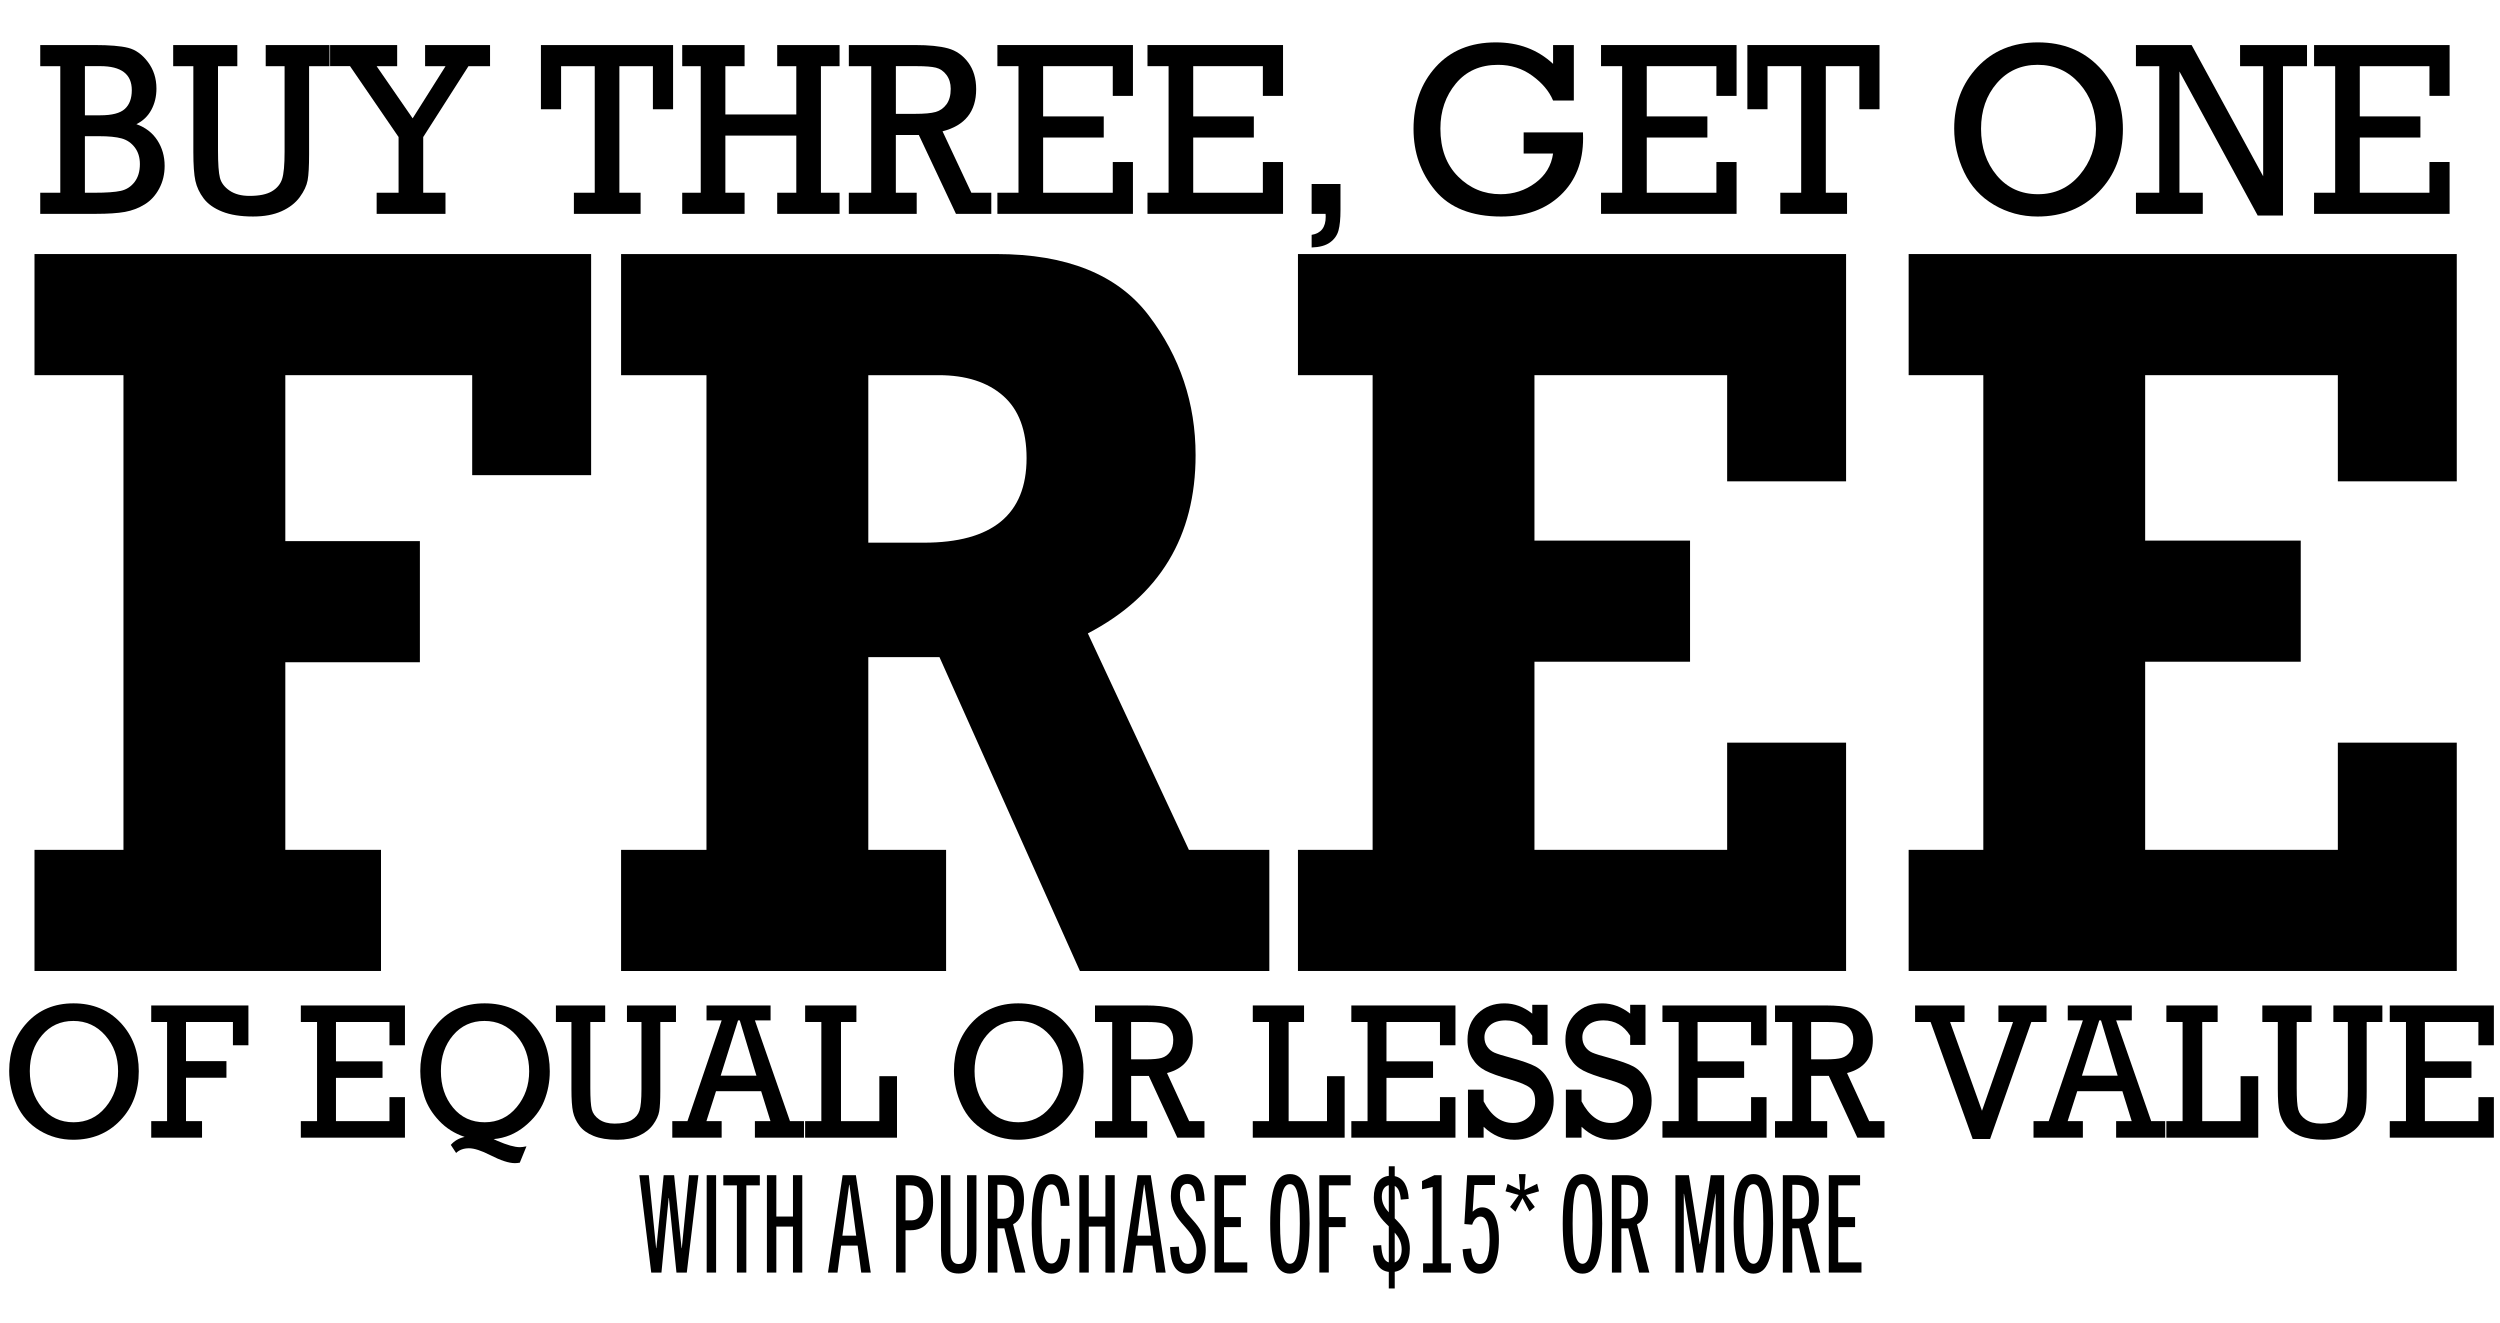 <?xml version="1.0" encoding="utf-8"?>
<!-- Generator: Adobe Illustrator 29.5.1, SVG Export Plug-In . SVG Version: 9.03 Build 0)  -->
<svg version="1.1" id="Layer_1" xmlns="http://www.w3.org/2000/svg" xmlns:xlink="http://www.w3.org/1999/xlink" x="0px" y="0px"
	 viewBox="0 0 1650 873" style="enable-background:new 0 0 1650 873;" xml:space="preserve">
<g>
	<path d="M22.77,640.85v-79.94h58.72v-313.3H22.77v-79.94h367.37V313.6h-78.49v-65.99H188.31v109.53h88.82v79.94h-88.82v123.82
		h63.15v79.94H22.77z"/>
	<path d="M837.76,560.91v79.94H712.73l-92.68-207.16h-46.97v127.22h51.34v79.94H409.91v-79.94h56.36v-313.3h-56.36v-79.94h247.57
		c46.62,0,80.21,13.55,100.77,40.65c20.55,27.1,30.84,57.78,30.84,92.02c0,53.75-23.71,92.98-71.11,117.7l66.69,142.87H837.76z
		 M573.08,358.17h36.59c45.24,0,67.87-18.59,67.87-55.79c0-18.37-5.16-32.09-15.49-41.16c-10.33-9.07-24.54-13.61-42.64-13.61
		h-46.33V358.17z"/>
	<path d="M856.65,640.85v-79.94h49.28v-313.3h-49.28v-79.94h361.76v150.01h-78.49v-70.07h-127.18v109.19h102.69v79.94h-102.69
		v124.16h127.18v-70.75h78.49v150.69H856.65z"/>
	<path d="M1259.71,640.85v-79.94h49.28v-313.3h-49.28v-79.94h361.76v150.01h-78.49v-70.07h-127.18v109.19h102.69v79.94h-102.69
		v124.16h127.18v-70.75h78.49v150.69H1259.71z"/>
</g>
<g>
	<path d="M39.79,127.21V43.67H26.56V29.73h35.83c9.85,0,17.24,0.61,22.17,1.84c4.93,1.23,9.27,4.34,13.04,9.33
		c3.77,4.99,5.65,10.85,5.65,17.58c0,5.18-1.12,9.85-3.37,14.02c-2.24,4.17-5.53,7.32-9.87,9.45c5.98,2.14,10.59,5.67,13.81,10.61
		c3.22,4.94,4.84,10.59,4.84,16.94c0,5.5-1.2,10.49-3.6,14.98c-2.4,4.49-5.58,7.96-9.56,10.41c-3.97,2.46-8.32,4.11-13.04,4.97
		c-4.72,0.85-11.16,1.28-19.31,1.28h-36.6v-13.94H39.79z M56.04,76.1h10.14c7.74,0,13.14-1.4,16.21-4.21
		c3.07-2.8,4.6-6.93,4.6-12.38c0-10.57-6.94-15.86-20.82-15.86H56.04V76.1z M56.04,127.21h6.11c8,0,13.85-0.41,17.57-1.24
		c3.71-0.83,6.75-2.78,9.09-5.85c2.35-3.07,3.52-7.01,3.52-11.81c0-4.38-1.12-8.05-3.37-11.01c-2.24-2.96-5.13-4.94-8.67-5.93
		c-3.53-0.99-8.53-1.48-14.97-1.48h-9.29V127.21z"/>
	<path d="M143.88,43.67v55.75c0,8.65,0.43,14.63,1.28,17.94c0.85,3.31,2.98,6.13,6.38,8.45c3.4,2.32,7.79,3.48,13.16,3.48
		c6.4,0,11.3-1,14.7-3c3.4-2,5.66-4.7,6.77-8.09c1.11-3.39,1.66-9.38,1.66-17.98V43.67h-12.46V29.73h42.1v13.94h-13.47v58.23
		c0,7.85-0.32,13.55-0.97,17.1c-0.65,3.55-2.39,7.26-5.22,11.13c-2.84,3.87-6.84,6.97-12,9.29c-5.16,2.32-11.43,3.48-18.81,3.48
		c-8.15,0-14.94-1.08-20.35-3.24c-5.42-2.16-9.49-5.06-12.23-8.69c-2.74-3.63-4.55-7.5-5.46-11.61c-0.9-4.11-1.35-10.49-1.35-19.14
		V43.67h-13.31V29.73h42.33v13.94H143.88z"/>
	<path d="M263.06,127.21V90.44l-32.04-46.78h-13.16V29.73h44.27v13.94h-13.56l23.78,34.44l21.72-34.44h-13.51V29.73h42.87v13.94
		h-14.24l-29.87,46.78v36.77h14.7v13.94h-45.43v-13.94H263.06z"/>
	<path d="M392.53,127.21V43.67h-22.21V72.1h-13.31V29.73h87.22V72.1h-13.31V43.67h-22.13v83.54h14.01v13.94h-44.03v-13.94H392.53z"
		/>
	<path d="M462.49,127.21V43.67h-12.23V29.73h41.17v13.94h-12.69v31.88h46.82V43.67h-12.61V29.73h41.17v13.94h-12.31v83.54h12.31
		v13.94h-41.17v-13.94h12.61V89.48h-46.82v37.73h12.69v13.94h-41.17v-13.94H462.49z"/>
	<path d="M575.01,127.21V43.67h-14.78V29.73h43.72c9.13,0,16.38,0.73,21.75,2.2c5.36,1.47,9.8,4.57,13.31,9.29
		c3.51,4.73,5.26,10.61,5.26,17.66c0,14.74-7.4,24-22.19,27.79l19.02,40.54h13.16v13.94h-23.32l-24.51-52.06h-15.17v38.13h13.77
		v13.94h-44.81v-13.94H575.01z M591.26,75.14h12.69c6.14,0,10.67-0.41,13.58-1.24c2.91-0.83,5.3-2.51,7.16-5.05
		c1.86-2.54,2.79-5.94,2.79-10.21c0-3.63-0.94-6.7-2.82-9.21c-1.88-2.51-4.21-4.1-6.96-4.77c-2.76-0.67-6.98-1-12.65-1h-13.77V75.14
		z"/>
	<path d="M672.21,127.21V43.67h-13.93V29.73h89.46v33.56h-13.31V43.67h-45.97v33.16h40.01v13.94h-40.01v36.44h45.97v-20.27h13.31
		v34.2h-89.46v-13.94H672.21z"/>
	<path d="M771.27,127.21V43.67h-13.93V29.73h89.46v33.56h-13.31V43.67h-45.97v33.16h40.01v13.94h-40.01v36.44h45.97v-20.27h13.31
		v34.2h-89.46v-13.94H771.27z"/>
	<path d="M865.68,141.15v-19.7h19.04v17.14c0,5.82-0.44,10.33-1.32,13.54c-0.88,3.2-2.75,5.83-5.61,7.89
		c-2.86,2.06-6.9,3.16-12.11,3.32V155c6.19-0.96,9.29-4.94,9.29-11.93c0-0.43-0.03-1.07-0.08-1.92H865.68z"/>
	<path d="M1005.6,87.4h39.16c0.05,1.44,0.08,2.72,0.08,3.84c0,15.65-4.95,28.17-14.86,37.57c-9.91,9.4-22.98,14.1-39.24,14.1
		c-19.45,0-33.95-5.73-43.49-17.18c-9.55-11.45-14.32-25-14.32-40.65c0-16.39,4.88-30.01,14.63-40.85
		c9.75-10.84,22.98-16.26,39.7-16.26c15.01,0,27.6,4.73,37.77,14.18V29.73h13.7v36.61h-13.7c-2.58-6.14-7.16-11.6-13.74-16.38
		c-6.58-4.78-14.1-7.17-22.56-7.17c-11.76,0-21.05,4.11-27.86,12.34c-6.81,8.22-10.21,18.13-10.21,29.72
		c0,13.3,3.88,23.84,11.65,31.64c7.76,7.8,17.12,11.69,28.05,11.69c8.56,0,16.2-2.47,22.91-7.41c6.71-4.94,10.63-11.41,11.76-19.42
		h-19.42V87.4z"/>
	<path d="M1070.61,127.21V43.67h-13.93V29.73h89.46v33.56h-13.31V43.67h-45.97v33.16h40.01v13.94h-40.01v36.44h45.97v-20.27h13.31
		v34.2h-89.46v-13.94H1070.61z"/>
	<path d="M1188.78,127.21V43.67h-22.21V72.1h-13.31V29.73h87.22V72.1h-13.31V43.67h-22.13v83.54h14.01v13.94H1175v-13.94H1188.78z"
		/>
	<path d="M1289.77,84.92c0-16.18,5.11-29.72,15.32-40.61c10.21-10.89,23.53-16.34,39.93-16.34c16.56,0,30.05,5.45,40.47,16.34
		c10.42,10.89,15.63,24.54,15.63,40.93c0,16.71-5.3,30.5-15.9,41.37c-10.6,10.87-24.08,16.3-40.44,16.3c-10.42,0-20-2.58-28.75-7.73
		c-8.75-5.15-15.31-12.34-19.7-21.55C1291.96,104.42,1289.77,94.85,1289.77,84.92z M1307.49,85c0,12.23,3.46,22.48,10.37,30.76
		c6.91,8.28,15.99,12.42,27.24,12.42c11.14,0,20.3-4.23,27.47-12.7c7.17-8.46,10.76-18.57,10.76-30.32
		c0-11.85-3.65-21.88-10.95-30.08c-7.3-8.2-16.47-12.3-27.51-12.3c-10.99,0-19.97,4.03-26.93,12.1
		C1310.97,62.94,1307.49,72.98,1307.49,85z"/>
	<path d="M1425.12,127.21V43.67h-15.4V29.73h36.75l47.22,86.61V43.67h-15.25V29.73h44.19v13.94h-15.86v98.6h-16.68l-51.65-95.1
		v80.04h15.4v13.94h-44.11v-13.94H1425.12z"/>
	<path d="M1541.21,127.21V43.67h-13.93V29.73h89.46v33.56h-13.31V43.67h-45.97v33.16h40.01v13.94h-40.01v36.44h45.97v-20.27h13.31
		v34.2h-89.46v-13.94H1541.21z"/>
</g>
<g>
	<path d="M6.06,706.82c0-12.67,3.92-23.28,11.77-31.81s18.07-12.8,30.67-12.8c12.72,0,23.08,4.27,31.09,12.8
		c8,8.53,12.01,19.22,12.01,32.06c0,13.09-4.07,23.89-12.22,32.4c-8.14,8.51-18.5,12.77-31.06,12.77c-8.01,0-15.37-2.02-22.08-6.05
		c-6.72-4.04-11.76-9.66-15.13-16.88C7.75,722.1,6.06,714.6,6.06,706.82z M19.68,706.89c0,9.58,2.65,17.61,7.97,24.09
		c5.31,6.48,12.29,9.72,20.93,9.72c8.56,0,15.59-3.31,21.1-9.94c5.51-6.63,8.26-14.54,8.26-23.75c0-9.29-2.8-17.14-8.41-23.56
		c-5.61-6.42-12.65-9.63-21.13-9.63c-8.44,0-15.34,3.16-20.69,9.47C22.35,689.61,19.68,697.47,19.68,706.89z"/>
	<path d="M110.27,739.95v-65.44H99.81V663.6h64.14v26.29h-10.22v-15.37h-30.97v25.85h26.69v10.92h-26.69v28.67h10.58v10.92H99.81
		v-10.92H110.27z"/>
	<path d="M209.25,739.95v-65.44h-10.7V663.6h68.72v26.29h-10.22v-15.37h-35.31v25.97h30.73v10.92h-30.73v28.55h35.31v-15.87h10.22
		v26.79h-68.72v-10.92H209.25z"/>
	<path d="M325.77,751.81l2.44,1.13c6.46,2.8,11.43,4.2,14.92,4.2c1.11,0,2.56-0.19,4.34-0.56l-4.4,10.79
		c-1.19,0.21-2.28,0.31-3.27,0.31c-3.92,0-9.33-1.76-16.23-5.29c-5.94-3.02-10.62-4.53-14.03-4.53c-3.53,0-6.36,1.03-8.5,3.1
		l-3.51-5.33c2.34-2.68,5.39-4.43,9.15-5.27c-6.66-2.22-12.3-5.78-16.91-10.7c-4.62-4.91-7.84-10.2-9.66-15.87
		c-1.82-5.67-2.73-11.3-2.73-16.91c0-12.34,3.86-22.87,11.59-31.59s18.01-13.08,30.85-13.08c12.84,0,23.22,4.25,31.15,12.74
		c7.93,8.49,11.89,19.2,11.89,32.12c0,6.86-1.25,13.39-3.75,19.61s-6.78,11.79-12.84,16.72
		C340.21,748.33,333.38,751.14,325.77,751.81z M290.99,706.89c0,9.58,2.65,17.61,7.97,24.09c5.31,6.48,12.29,9.72,20.93,9.72
		c8.56,0,15.59-3.31,21.1-9.94c5.51-6.63,8.26-14.54,8.26-23.75c0-9.29-2.8-17.14-8.41-23.56c-5.61-6.42-12.65-9.63-21.13-9.63
		c-8.44,0-15.34,3.16-20.69,9.47C293.67,689.61,290.99,697.47,290.99,706.89z"/>
	<path d="M389.61,674.51v43.67c0,6.78,0.33,11.46,0.98,14.05c0.65,2.59,2.29,4.8,4.9,6.62s5.98,2.73,10.11,2.73
		c4.91,0,8.68-0.78,11.29-2.35s4.35-3.68,5.2-6.34c0.85-2.66,1.28-7.35,1.28-14.08v-44.29h-9.57V663.6h32.34v10.92H435.8v45.61
		c0,6.15-0.25,10.61-0.74,13.39c-0.5,2.78-1.83,5.69-4.01,8.72c-2.18,3.03-5.25,5.46-9.21,7.28c-3.96,1.82-8.78,2.73-14.45,2.73
		c-6.26,0-11.47-0.85-15.63-2.54c-4.16-1.69-7.29-3.96-9.39-6.81c-2.1-2.84-3.5-5.88-4.19-9.1c-0.69-3.22-1.04-8.22-1.04-15v-44.29
		H366.9V663.6h32.52v10.92H389.61z"/>
	<path d="M502.36,720.19h-29.79l-6.33,19.76h10.05v10.92h-32.58v-10.92h10.01l22.58-66.5h-9.99v-9.85h42.27v9.85h-10.34l23.14,66.5
		h9.25v10.92h-32.4v-10.92h10.28L502.36,720.19z M499.24,709.96l-11-36.51h-1.13l-11.46,36.51H499.24z"/>
	<path d="M542.09,739.95v-65.44h-10.7V663.6h33.83v10.92h-10.17v65.44h25.32v-29.68h11.65v40.59h-60.64v-10.92H542.09z"/>
	<path d="M629.6,706.82c0-12.67,3.92-23.28,11.77-31.81s18.07-12.8,30.67-12.8c12.72,0,23.08,4.27,31.09,12.8
		c8,8.53,12.01,19.22,12.01,32.06c0,13.09-4.07,23.89-12.22,32.4c-8.14,8.51-18.5,12.77-31.06,12.77c-8.01,0-15.37-2.02-22.08-6.05
		c-6.72-4.04-11.76-9.66-15.13-16.88C631.28,722.1,629.6,714.6,629.6,706.82z M643.21,706.89c0,9.58,2.65,17.61,7.97,24.09
		c5.31,6.48,12.29,9.72,20.93,9.72c8.56,0,15.59-3.31,21.1-9.94c5.51-6.63,8.26-14.54,8.26-23.75c0-9.29-2.8-17.14-8.41-23.56
		c-5.61-6.42-12.65-9.63-21.13-9.63c-8.44,0-15.34,3.16-20.69,9.47C645.89,689.61,643.21,697.47,643.21,706.89z"/>
	<path d="M734.05,739.95v-65.44h-11.35V663.6h33.59c7.01,0,12.58,0.58,16.7,1.73c4.12,1.15,7.53,3.58,10.23,7.28
		c2.69,3.7,4.04,8.31,4.04,13.83c0,11.54-5.68,18.8-17.04,21.77l14.61,31.75h10.11v10.92h-17.91l-18.83-40.78h-11.65v29.86h10.58
		v10.92h-34.42v-10.92H734.05z M746.53,699.17h9.75c4.72,0,8.19-0.32,10.43-0.97c2.24-0.65,4.07-1.97,5.5-3.95s2.14-4.65,2.14-8
		c0-2.84-0.72-5.25-2.17-7.21c-1.45-1.96-3.23-3.21-5.35-3.73c-2.12-0.52-5.36-0.78-9.72-0.78h-10.58V699.17z"/>
	<path d="M837.54,739.95v-65.44h-10.7V663.6h33.83v10.92H850.5v65.44h25.32v-29.68h11.65v40.59h-60.64v-10.92H837.54z"/>
	<path d="M902.58,739.95v-65.44h-10.7V663.6h68.72v26.29h-10.22v-15.37h-35.31v25.97h30.73v10.92h-30.73v28.55h35.31v-15.87h10.22
		v26.79h-68.72v-10.92H902.58z"/>
	<path d="M968.86,750.87v-31.68h10.34v7.72c4.95,9.5,11.43,14.24,19.44,14.24c4.08,0,7.53-1.32,10.34-3.95
		c2.81-2.64,4.22-6.09,4.22-10.35c0-4.14-1.15-7.12-3.45-8.94c-2.3-1.82-6.64-3.63-13.02-5.43c-7.41-2.09-12.9-4.07-16.47-5.93
		c-3.57-1.86-6.41-4.52-8.53-7.97c-2.12-3.45-3.18-7.54-3.18-12.26c0-7.32,2.31-13.17,6.92-17.54c4.62-4.37,10.41-6.56,17.39-6.56
		c6.62,0,12.76,2.26,18.43,6.78v-5.83h10.11v26.48h-10.11v-6.09c-4.24-6.73-10.09-10.1-17.54-10.1c-4.52,0-7.99,1.1-10.4,3.29
		c-2.42,2.2-3.63,4.82-3.63,7.87c0,2.34,0.61,4.4,1.84,6.18c1.23,1.78,2.79,3.08,4.7,3.92c1.9,0.84,5.65,2.01,11.24,3.51
		c7.29,2,12.58,3.87,15.87,5.61c3.29,1.74,6.12,4.63,8.5,8.69c2.38,4.06,3.57,8.72,3.57,13.99c0,7.45-2.49,13.6-7.46,18.45
		c-4.97,4.85-11.13,7.28-18.46,7.28c-7.53,0-14.31-2.86-20.33-8.59v7.21H968.86z"/>
	<path d="M1033.48,750.87v-31.68h10.34v7.72c4.95,9.5,11.43,14.24,19.44,14.24c4.08,0,7.53-1.32,10.34-3.95
		c2.81-2.64,4.22-6.09,4.22-10.35c0-4.14-1.15-7.12-3.45-8.94c-2.3-1.82-6.64-3.63-13.02-5.43c-7.41-2.09-12.9-4.07-16.47-5.93
		c-3.57-1.86-6.41-4.52-8.53-7.97c-2.12-3.45-3.18-7.54-3.18-12.26c0-7.32,2.31-13.17,6.92-17.54c4.62-4.37,10.41-6.56,17.39-6.56
		c6.62,0,12.76,2.26,18.43,6.78v-5.83h10.11v26.48h-10.11v-6.09c-4.24-6.73-10.09-10.1-17.54-10.1c-4.52,0-7.99,1.1-10.4,3.29
		c-2.42,2.2-3.63,4.82-3.63,7.87c0,2.34,0.61,4.4,1.84,6.18c1.23,1.78,2.79,3.08,4.7,3.92c1.9,0.84,5.65,2.01,11.24,3.51
		c7.29,2,12.58,3.87,15.87,5.61c3.29,1.74,6.12,4.63,8.5,8.69c2.38,4.06,3.57,8.72,3.57,13.99c0,7.45-2.49,13.6-7.46,18.45
		c-4.97,4.85-11.13,7.28-18.46,7.28c-7.53,0-14.31-2.86-20.33-8.59v7.21H1033.48z"/>
	<path d="M1107.91,739.95v-65.44h-10.7V663.6h68.72v26.29h-10.22v-15.37h-35.31v25.97h30.73v10.92h-30.73v28.55h35.31v-15.87h10.22
		v26.79h-68.72v-10.92H1107.91z"/>
	<path d="M1182.87,739.95v-65.44h-11.35V663.6h33.59c7.01,0,12.58,0.58,16.71,1.73c4.12,1.15,7.53,3.58,10.22,7.28
		c2.69,3.7,4.04,8.31,4.04,13.83c0,11.54-5.68,18.8-17.04,21.77l14.61,31.75h10.11v10.92h-17.91L1207,710.08h-11.65v29.86h10.58
		v10.92h-34.42v-10.92H1182.87z M1195.35,699.17h9.75c4.72,0,8.19-0.32,10.43-0.97s4.07-1.97,5.5-3.95s2.14-4.65,2.14-8
		c0-2.84-0.72-5.25-2.17-7.21c-1.45-1.96-3.23-3.21-5.35-3.73c-2.12-0.52-5.36-0.78-9.72-0.78h-10.58V699.17z"/>
	<path d="M1301.97,751.74l-27.78-77.23h-10.23V663.6h32.64v10.92h-9.55l21.06,58.6l20.5-58.6h-9.65V663.6h31.75v10.92h-10.04
		l-27.21,77.23H1301.97z"/>
	<path d="M1400.77,720.19h-29.79l-6.33,19.76h10.05v10.92h-32.58v-10.92h10.01l22.58-66.5h-9.99v-9.85h42.27v9.85h-10.34l23.14,66.5
		h9.25v10.92h-32.4v-10.92h10.28L1400.77,720.19z M1397.66,709.96l-11-36.51h-1.13l-11.46,36.51H1397.66z"/>
	<path d="M1440.51,739.95v-65.44h-10.7V663.6h33.83v10.92h-10.17v65.44h25.32v-29.68h11.65v40.59h-60.64v-10.92H1440.51z"/>
	<path d="M1515.83,674.51v43.67c0,6.78,0.33,11.46,0.98,14.05c0.65,2.59,2.29,4.8,4.9,6.62c2.62,1.82,5.98,2.73,10.11,2.73
		c4.91,0,8.68-0.78,11.29-2.35s4.35-3.68,5.2-6.34c0.85-2.66,1.28-7.35,1.28-14.08v-44.29h-9.57V663.6h32.34v10.92h-10.34v45.61
		c0,6.15-0.25,10.61-0.74,13.39c-0.5,2.78-1.83,5.69-4.01,8.72c-2.18,3.03-5.25,5.46-9.21,7.28c-3.96,1.82-8.78,2.73-14.45,2.73
		c-6.26,0-11.47-0.85-15.63-2.54c-4.16-1.69-7.29-3.96-9.39-6.81c-2.1-2.84-3.5-5.88-4.19-9.1s-1.04-8.22-1.04-15v-44.29h-10.22
		V663.6h32.52v10.92H1515.83z"/>
	<path d="M1587.94,739.95v-65.44h-10.7V663.6h68.72v26.29h-10.22v-15.37h-35.31v25.97h30.73v10.92h-30.73v28.55h35.31v-15.87h10.22
		v26.79h-68.72v-10.92H1587.94z"/>
</g>
<g>
	<path d="M446.46,839.9l-4.99-49.24h-0.15l-4.76,49.24h-6.75l-7.83-64.28h6.22l4.84,48.16h0.15l4.83-48.16h6.91l4.91,48.16h0.15
		l4.76-48.16h6.22l-7.68,64.28H446.46z"/>
	<path d="M466.41,839.9v-64.28h6.22v64.28H466.41z"/>
	<path d="M486.36,839.9v-57.56h-8.98v-6.71h24.1v6.71h-8.9v57.56H486.36z"/>
	<path d="M523.36,839.9v-30.35h-10.98v30.35h-6.22v-64.28h6.22v27.3h10.98v-27.3h6.14v64.28H523.36z"/>
	<path d="M568.41,839.9l-2.38-17.82h-10.9l-2.38,17.82h-6.29l9.67-64.28h8.75l9.82,64.28H568.41z M555.97,815.55h9.13l-4.45-33.57
		h-0.23L555.97,815.55z"/>
	<path d="M591.43,839.9v-64.28h9.21c10.05,0,15.2,5.55,15.2,17.9s-5.68,18.44-14.74,18.44h-3.45v27.93H591.43z M601.41,805.43
		c5.99,0,7.98-5.19,7.98-11.82c0-8.42-2.84-11.28-8.44-11.28h-3.3v23.1H601.41z"/>
	<path d="M638.24,775.62h6.22v49.33c0,10.74-3.84,15.58-11.74,15.58s-11.67-4.83-11.67-15.58v-49.33h6.22v50.13
		c0,6.27,2,8.5,5.45,8.5c3.53,0,5.53-2.24,5.53-8.5V775.62z"/>
	<path d="M670.02,839.9l-7.14-29.18h-4.6v29.18h-6.22v-64.28h9.13c9.9,0,14.66,4.83,14.66,16.47c0,8.33-2.69,13.7-7.21,15.94
		l8.14,31.87H670.02z M662.26,804.36c4.6,0,7.14-3.04,7.14-11.64c0-8.42-2.76-10.74-8.67-10.74h-2.46v22.38H662.26z"/>
	<path d="M706.16,817.61c-0.38,14.5-3.76,23.01-12.28,23.01c-9.82,0-12.97-11.19-12.97-33.03c0-19.87,2.76-32.68,12.97-32.68
		c8.37,0,11.67,8.15,11.97,20.95h-5.83c-0.46-9.49-2.3-14.14-6.06-14.14c-4.91,0-6.52,7.61-6.52,25.87
		c0,19.07,1.69,26.32,6.52,26.32c4.22,0,5.99-5.64,6.37-16.29H706.16z"/>
	<path d="M729.57,839.9v-30.35h-10.98v30.35h-6.22v-64.28h6.22v27.3h10.98v-27.3h6.14v64.28H729.57z"/>
	<path d="M763.03,839.9l-2.38-17.82h-10.9l-2.38,17.82h-6.29l9.67-64.28h8.75l9.82,64.28H763.03z M750.6,815.55h9.13l-4.45-33.57
		h-0.23L750.6,815.55z"/>
	<path d="M789.51,792.81c-0.31-7.43-2-11.46-5.76-11.46c-3.45,0-4.99,2.69-4.99,7.34c0,14.95,17.04,17.19,17.04,36.26
		c0,9.67-4.22,15.67-11.9,15.67c-7.83,0-11.13-5.73-11.67-17.55l5.83-0.27c0.54,8.15,2.07,11.37,5.99,11.37
		c3.61,0,5.68-3.22,5.68-8.42c0-15.49-16.96-17.82-16.96-36.35c0-8.95,3.91-14.5,10.82-14.5c7.98,0,11.13,6.54,11.51,17.64
		L789.51,792.81z"/>
	<path d="M801.63,839.9v-64.28h20.65v6.71h-14.43v20.95h11.13v6.62h-11.13v23.28h15.35v6.71H801.63z"/>
	<path d="M838.32,807.58c0-23.28,3.76-32.68,13.05-32.68s12.97,9.4,12.97,32.68c0,22.47-3.68,33.03-12.97,33.03
		S838.32,830.05,838.32,807.58z M857.89,807.58c0-18.8-1.84-26.05-6.52-26.05c-4.76,0-6.52,7.25-6.52,26.05
		c0,18.71,2.07,26.5,6.52,26.5C855.82,834.08,857.89,826.29,857.89,807.58z"/>
	<path d="M870.78,839.9v-64.28h20.65v6.71H877v20.95h11.13v6.62H877v29.99H870.78z"/>
	<path d="M916.6,850.38v-10.92c-6.68-0.81-10.05-6.45-10.44-17.37l5.45-0.27c0.38,7.07,1.92,10.47,4.99,11.37v-23.81
		c-4.83-4.75-9.9-9.76-9.9-19.07c0-8.42,3.76-13.61,9.9-14.23v-6.36h3.92v6.54c6.06,1.25,8.83,7.16,9.21,15.04l-5.22,0.45
		c-0.31-4.39-1.46-7.79-3.99-9.04v21.4c4.83,4.83,9.98,10.21,9.98,19.96c0,8.95-3.91,14.32-9.98,15.31v11.01H916.6z M916.6,800.15
		v-17.91c-2.92,0.63-4.6,3.31-4.6,7.52C911.99,793.98,913.91,797.2,916.6,800.15z M920.51,813.49v19.7c2.76-0.99,4.6-3.85,4.6-8.5
		C925.12,819.94,923.12,816.54,920.51,813.49z"/>
	<path d="M939.24,839.9v-6.09h6.29v-50.4l-6.98,1.52v-5.46l8.14-3.85h4.76v58.19h6.14v6.09H939.24z"/>
	<path d="M976.69,840.62c-6.52,0-10.75-4.83-11.36-16.11l5.6-0.54c0.46,6.89,2.38,10.3,5.76,10.3c4.45,0,6.45-5.46,6.45-16.11
		c0-10.38-2.07-15.22-6.14-15.22c-2.38,0-4.14,1.79-5.37,5.37l-5.14-0.45l1.84-32.23h18.34v6.45h-13.58l-1.15,17.46l0.15,0.09
		c1.61-1.61,3.68-2.78,6.14-2.78c6.98,0,11.05,7.25,11.05,21.13C989.28,832.65,984.98,840.62,976.69,840.62z"/>
	<path d="M1009.46,799.53l-4.61-8.77l-4.68,8.95l-3.53-3.13l5.76-7.88l-8.75-2.42l1.38-4.92l8.21,4.03l-0.77-10.47h4.45l-0.77,10.47
		l8.37-4.12l1.23,5.01l-8.6,2.42l5.83,7.88L1009.46,799.53z"/>
	<path d="M1031.41,807.58c0-23.28,3.76-32.68,13.05-32.68s12.97,9.4,12.97,32.68c0,22.47-3.68,33.03-12.97,33.03
		S1031.41,830.05,1031.41,807.58z M1050.98,807.58c0-18.8-1.84-26.05-6.52-26.05c-4.76,0-6.52,7.25-6.52,26.05
		c0,18.71,2.07,26.5,6.52,26.5S1050.98,826.29,1050.98,807.58z"/>
	<path d="M1081.83,839.9l-7.14-29.18h-4.61v29.18h-6.22v-64.28h9.13c9.9,0,14.66,4.83,14.66,16.47c0,8.33-2.69,13.7-7.21,15.94
		l8.13,31.87H1081.83z M1074.08,804.36c4.61,0,7.14-3.04,7.14-11.64c0-8.42-2.76-10.74-8.67-10.74h-2.46v22.38H1074.08z"/>
	<path d="M1132.33,839.9v-52.01h-0.15l-8.14,52.01h-4.38l-8.21-52.01h-0.15v52.01h-5.53v-64.28h8.9l7.14,45.48h0.15l7.14-45.48h8.83
		v64.28H1132.33z"/>
	<path d="M1144.22,807.58c0-23.28,3.76-32.68,13.05-32.68s12.97,9.4,12.97,32.68c0,22.47-3.68,33.03-12.97,33.03
		S1144.22,830.05,1144.22,807.58z M1163.79,807.58c0-18.8-1.84-26.05-6.52-26.05c-4.76,0-6.52,7.25-6.52,26.05
		c0,18.71,2.07,26.5,6.52,26.5C1161.72,834.08,1163.79,826.29,1163.79,807.58z"/>
	<path d="M1194.64,839.9l-7.14-29.18h-4.61v29.18h-6.22v-64.28h9.13c9.9,0,14.66,4.83,14.66,16.47c0,8.33-2.69,13.7-7.21,15.94
		l8.13,31.87H1194.64z M1186.89,804.36c4.61,0,7.14-3.04,7.14-11.64c0-8.42-2.76-10.74-8.67-10.74h-2.46v22.38H1186.89z"/>
	<path d="M1207,839.9v-64.28h20.65v6.71h-14.43v20.95h11.13v6.62h-11.13v23.28h15.35v6.71H1207z"/>
</g>
<g>
</g>
<g>
</g>
<g>
</g>
<g>
</g>
<g>
</g>
<g>
</g>
<g>
</g>
<g>
</g>
<g>
</g>
<g>
</g>
<g>
</g>
<g>
</g>
<g>
</g>
<g>
</g>
<g>
</g>
</svg>
